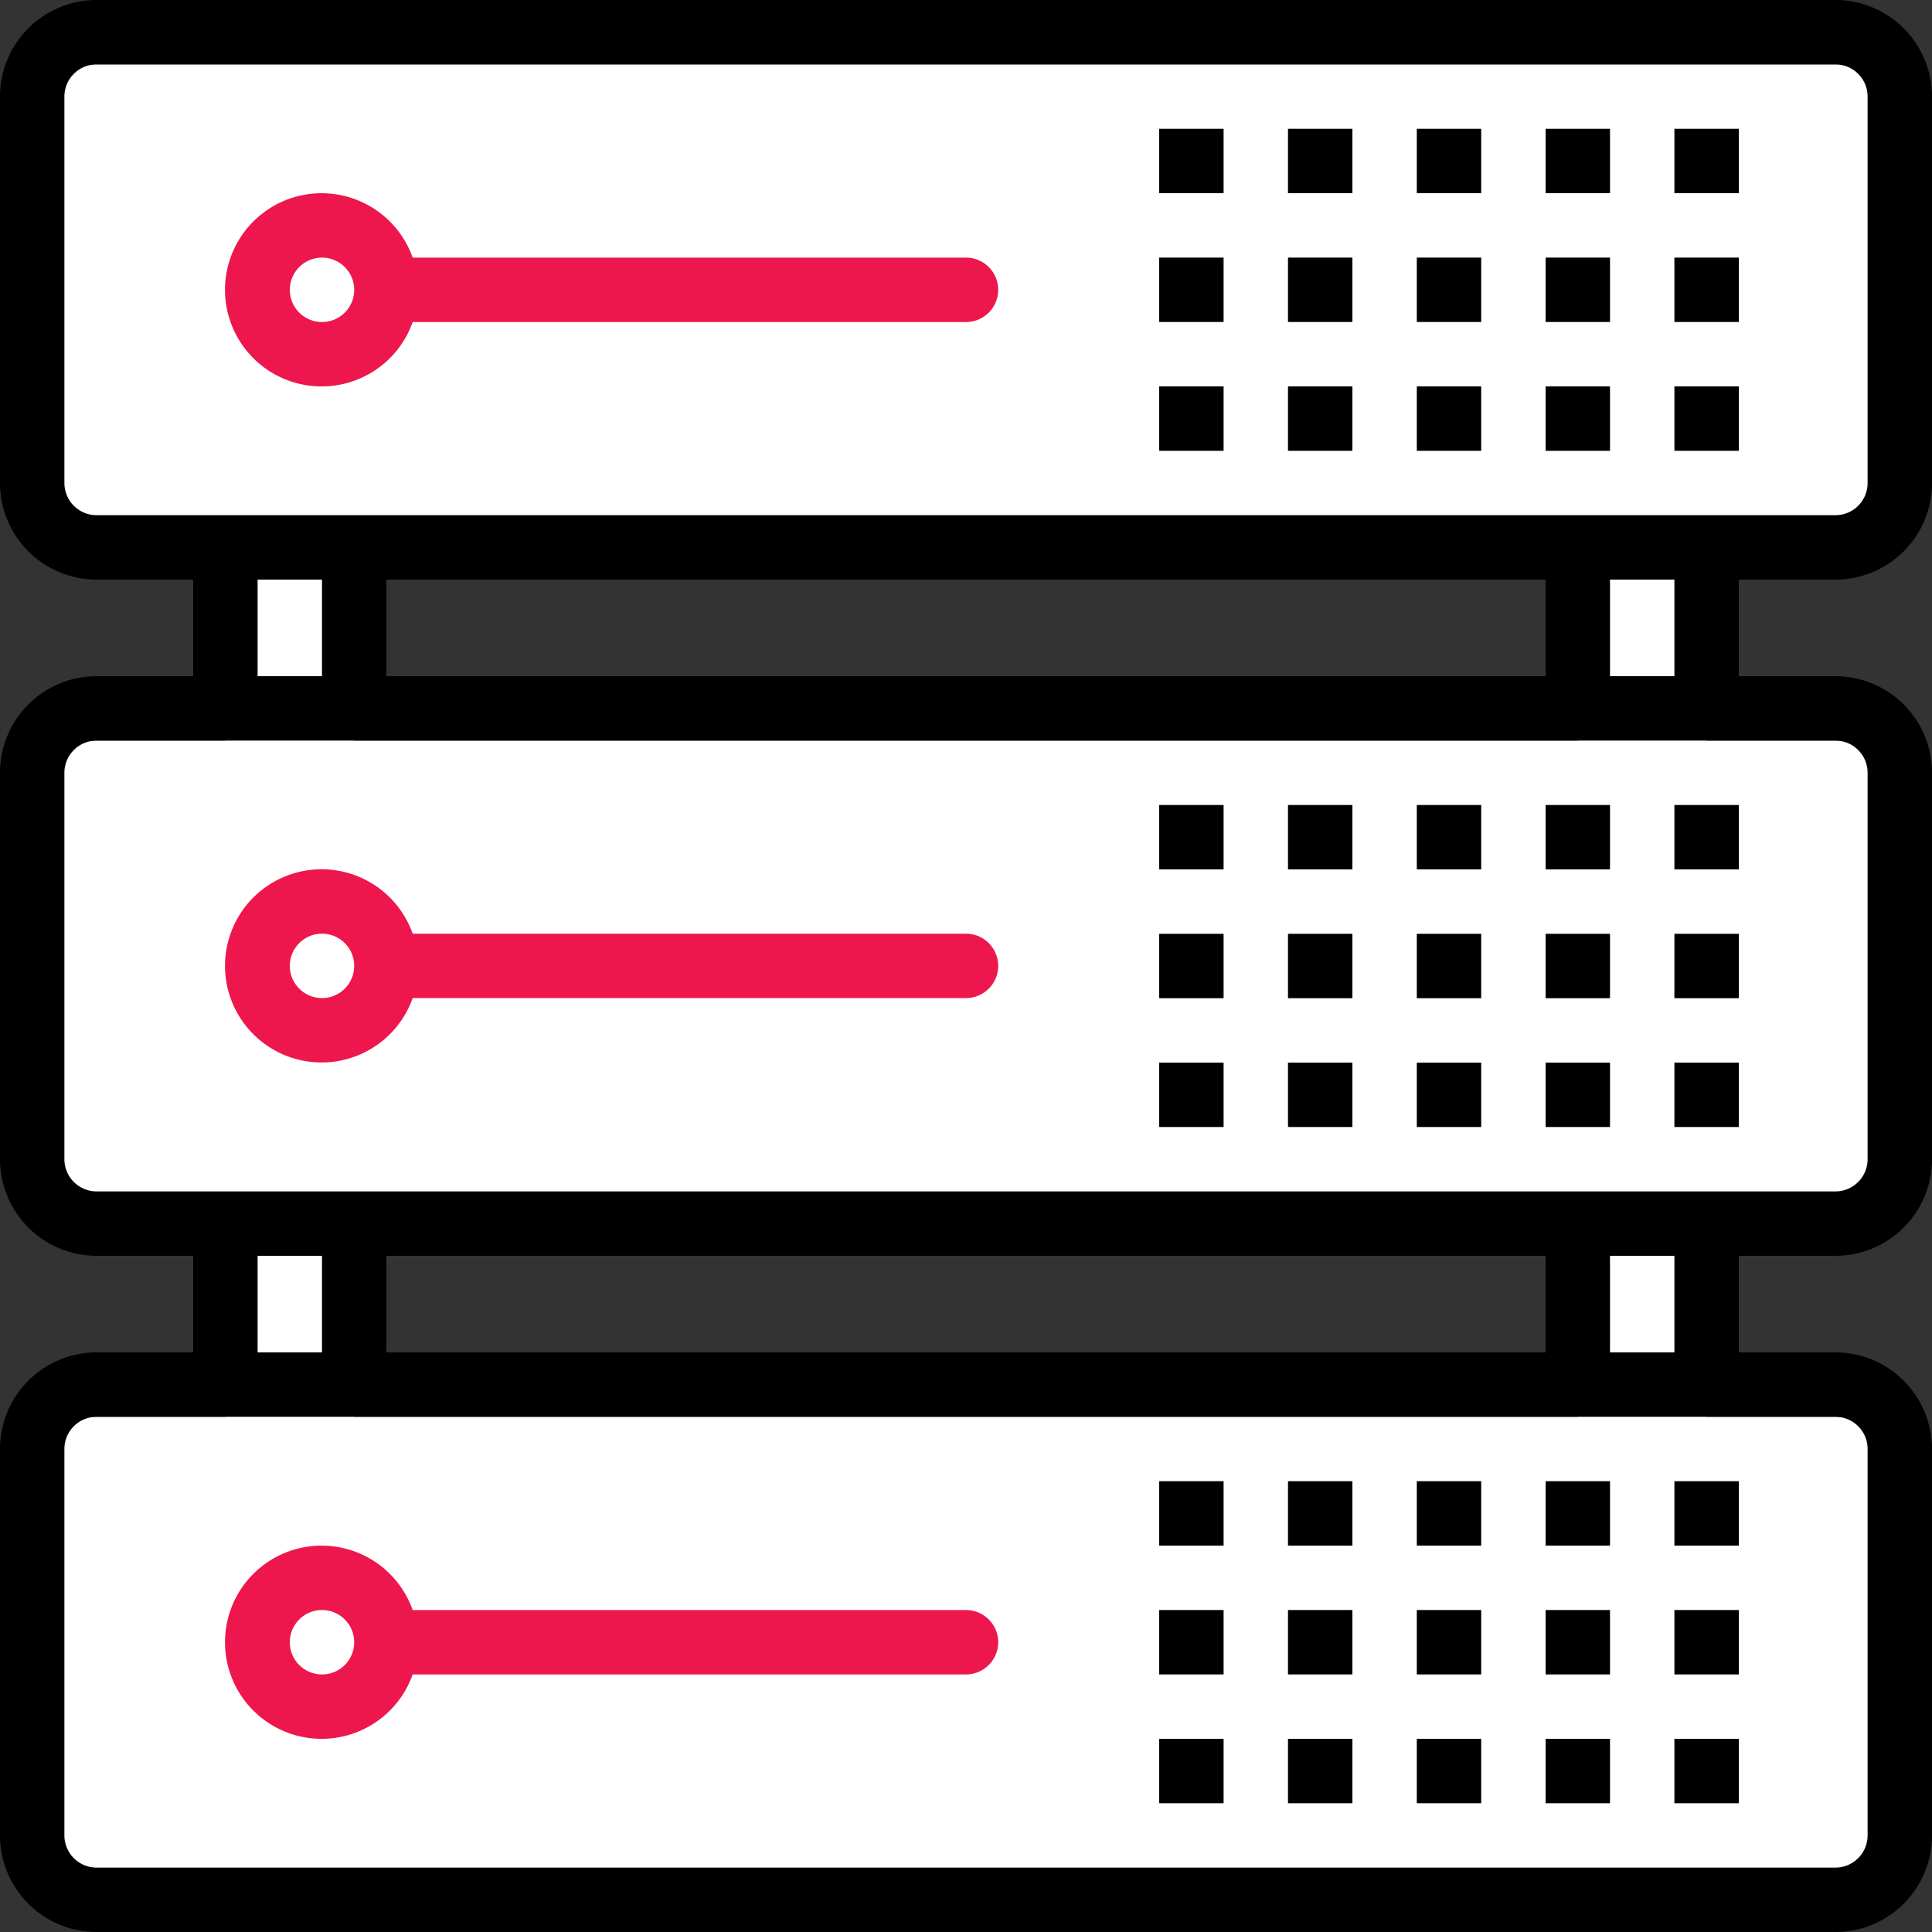 <svg xmlns="http://www.w3.org/2000/svg" width="60" height="60.001" viewBox="0 0 60 60.001">
  <rect x="0" y="0" width="60" height="60.001" fill="#333333" stroke="none"/>
  <defs>
    <style>
      .cls-1 {
        fill: #fff;
      }

      .cls-2 {
        fill: #ed174d;
      }
    </style>
  </defs>
  <g id="icon_biz_02" transform="translate(-602.645 -398.006)">
    <rect id="사각형_295" data-name="사각형 295" class="cls-1" width="58" height="15" transform="translate(603.645 400.006)"/>
    <rect id="사각형_296" data-name="사각형 296" class="cls-1" width="58" height="15" rx="2" transform="translate(603.645 421.006)"/>
    <rect id="사각형_298" data-name="사각형 298" class="cls-1" width="4" height="34" rx="2" transform="translate(609.645 413.006)"/>
    <rect id="사각형_299" data-name="사각형 299" class="cls-1" width="4" height="34" rx="2" transform="translate(651.645 413.006)"/>
    <rect id="사각형_297" data-name="사각형 297" class="cls-1" width="58" height="15" rx="2" transform="translate(603.645 442.006)"/>
    <path id="패스_170" data-name="패스 170" d="M659.645,416.006a3,3,0,0,0,3-3v-12a3,3,0,0,0-3-3h-54a3,3,0,0,0-3,3v12a3,3,0,0,0,3,3h3v3h-3a3,3,0,0,0-3,3v12a3,3,0,0,0,3,3h3v3h-3a3,3,0,0,0-3,3v12a3,3,0,0,0,3,3h54a3,3,0,0,0,3-3v-12a3,3,0,0,0-3-3h-3v-3h3a3,3,0,0,0,3-3v-12a3,3,0,0,0-3-3h-3v-3Zm-55-3v-12a1,1,0,0,1,1-1h54a1,1,0,0,1,1,1v12a1,1,0,0,1-1,1h-54A1,1,0,0,1,604.645,413.006Zm10,6v-3h36v3Zm-4-3h2v3h-2Zm0,21h2v3h-2Zm40,0v3h-36v-3Zm10,6v12a1,1,0,0,1-1,1h-54a1,1,0,0,1-1-1v-12a1,1,0,0,1,1-1h54A1,1,0,0,1,660.645,443.007Zm-6-3h-2v-3h2Zm6-18v12a1,1,0,0,1-1,1h-54a1,1,0,0,1-1-1v-12a1,1,0,0,1,1-1h54A1,1,0,0,1,660.645,422.006Zm-6-3h-2v-3h2Z" transform="translate(0 0)"/>
    <path id="패스_171" data-name="패스 171" class="cls-2" d="M615.347,408.895h17.184a1,1,0,0,0,0-2H615.347a3,3,0,1,0,0,2Zm-3.816-1a1,1,0,1,1,1,1A1,1,0,0,1,611.531,407.895Z" transform="translate(0.114 -0.888)"/>
    <rect id="사각형_220" data-name="사각형 220" width="2" height="2" transform="translate(646.645 402.006)"/>
    <rect id="사각형_221" data-name="사각형 221" width="2" height="2" transform="translate(650.645 402.006)"/>
    <rect id="사각형_222" data-name="사각형 222" width="2" height="2" transform="translate(654.645 402.006)"/>
    <rect id="사각형_223" data-name="사각형 223" width="2" height="2" transform="translate(642.645 402.006)"/>
    <rect id="사각형_224" data-name="사각형 224" width="2" height="2" transform="translate(638.645 402.006)"/>
    <rect id="사각형_225" data-name="사각형 225" width="2" height="2" transform="translate(646.645 406.006)"/>
    <rect id="사각형_226" data-name="사각형 226" width="2" height="2" transform="translate(650.645 406.006)"/>
    <rect id="사각형_227" data-name="사각형 227" width="2" height="2" transform="translate(654.645 406.006)"/>
    <rect id="사각형_228" data-name="사각형 228" width="2" height="2" transform="translate(642.645 406.006)"/>
    <rect id="사각형_229" data-name="사각형 229" width="2" height="2" transform="translate(638.645 406.006)"/>
    <rect id="사각형_230" data-name="사각형 230" width="2" height="2" transform="translate(646.645 410.006)"/>
    <rect id="사각형_231" data-name="사각형 231" width="2" height="2" transform="translate(650.645 410.006)"/>
    <rect id="사각형_232" data-name="사각형 232" width="2" height="2" transform="translate(654.645 410.006)"/>
    <rect id="사각형_233" data-name="사각형 233" width="2" height="2" transform="translate(642.645 410.006)"/>
    <rect id="사각형_234" data-name="사각형 234" width="2" height="2" transform="translate(638.645 410.006)"/>
    <path id="패스_172" data-name="패스 172" class="cls-2" d="M632.531,431H615.347a3,3,0,1,0,0,2h17.184a1,1,0,0,0,0-2Zm-20,2a1,1,0,1,1,1-1A1,1,0,0,1,612.531,433Z" transform="translate(0.114 -3.998)"/>
    <rect id="사각형_235" data-name="사각형 235" width="2" height="2" transform="translate(646.645 423.006)"/>
    <rect id="사각형_236" data-name="사각형 236" width="2" height="2" transform="translate(650.645 423.006)"/>
    <rect id="사각형_237" data-name="사각형 237" width="2" height="2" transform="translate(654.645 423.006)"/>
    <rect id="사각형_238" data-name="사각형 238" width="2" height="2" transform="translate(642.645 423.006)"/>
    <rect id="사각형_239" data-name="사각형 239" width="2" height="2" transform="translate(638.645 423.006)"/>
    <rect id="사각형_240" data-name="사각형 240" width="2" height="2" transform="translate(646.645 427.006)"/>
    <rect id="사각형_241" data-name="사각형 241" width="2" height="2" transform="translate(650.645 427.006)"/>
    <rect id="사각형_242" data-name="사각형 242" width="2" height="2" transform="translate(654.645 427.006)"/>
    <rect id="사각형_243" data-name="사각형 243" width="2" height="2" transform="translate(642.645 427.006)"/>
    <rect id="사각형_244" data-name="사각형 244" width="2" height="2" transform="translate(638.645 427.006)"/>
    <rect id="사각형_245" data-name="사각형 245" width="2" height="2" transform="translate(646.645 431.006)"/>
    <rect id="사각형_246" data-name="사각형 246" width="2" height="2" transform="translate(650.645 431.006)"/>
    <rect id="사각형_247" data-name="사각형 247" width="2" height="2" transform="translate(654.645 431.006)"/>
    <rect id="사각형_248" data-name="사각형 248" width="2" height="2" transform="translate(642.645 431.006)"/>
    <rect id="사각형_249" data-name="사각형 249" width="2" height="2" transform="translate(638.645 431.006)"/>
    <path id="패스_173" data-name="패스 173" class="cls-2" d="M632.531,455.114H615.347a3,3,0,1,0,0,2h17.184a1,1,0,1,0,0-2Zm-20,2a1,1,0,1,1,1-1A1,1,0,0,1,612.531,457.114Z" transform="translate(0.114 -7.107)"/>
    <rect id="사각형_250" data-name="사각형 250" width="2" height="2" transform="translate(646.645 444.006)"/>
    <rect id="사각형_251" data-name="사각형 251" width="2" height="2" transform="translate(650.645 444.006)"/>
    <rect id="사각형_252" data-name="사각형 252" width="2" height="2" transform="translate(654.645 444.006)"/>
    <rect id="사각형_253" data-name="사각형 253" width="2" height="2" transform="translate(642.645 444.006)"/>
    <rect id="사각형_254" data-name="사각형 254" width="2" height="2" transform="translate(638.645 444.006)"/>
    <rect id="사각형_255" data-name="사각형 255" width="2" height="2" transform="translate(646.645 448.007)"/>
    <rect id="사각형_256" data-name="사각형 256" width="2" height="2" transform="translate(650.645 448.007)"/>
    <rect id="사각형_257" data-name="사각형 257" width="2" height="2" transform="translate(654.645 448.007)"/>
    <rect id="사각형_258" data-name="사각형 258" width="2" height="2" transform="translate(642.645 448.007)"/>
    <rect id="사각형_259" data-name="사각형 259" width="2" height="2" transform="translate(638.645 448.007)"/>
    <rect id="사각형_260" data-name="사각형 260" width="2" height="2" transform="translate(646.645 452.007)"/>
    <rect id="사각형_261" data-name="사각형 261" width="2" height="2" transform="translate(650.645 452.007)"/>
    <rect id="사각형_262" data-name="사각형 262" width="2" height="2" transform="translate(654.645 452.007)"/>
    <rect id="사각형_263" data-name="사각형 263" width="2" height="2" transform="translate(642.645 452.007)"/>
    <rect id="사각형_264" data-name="사각형 264" width="2" height="2" transform="translate(638.645 452.007)"/>
  </g>
</svg>
